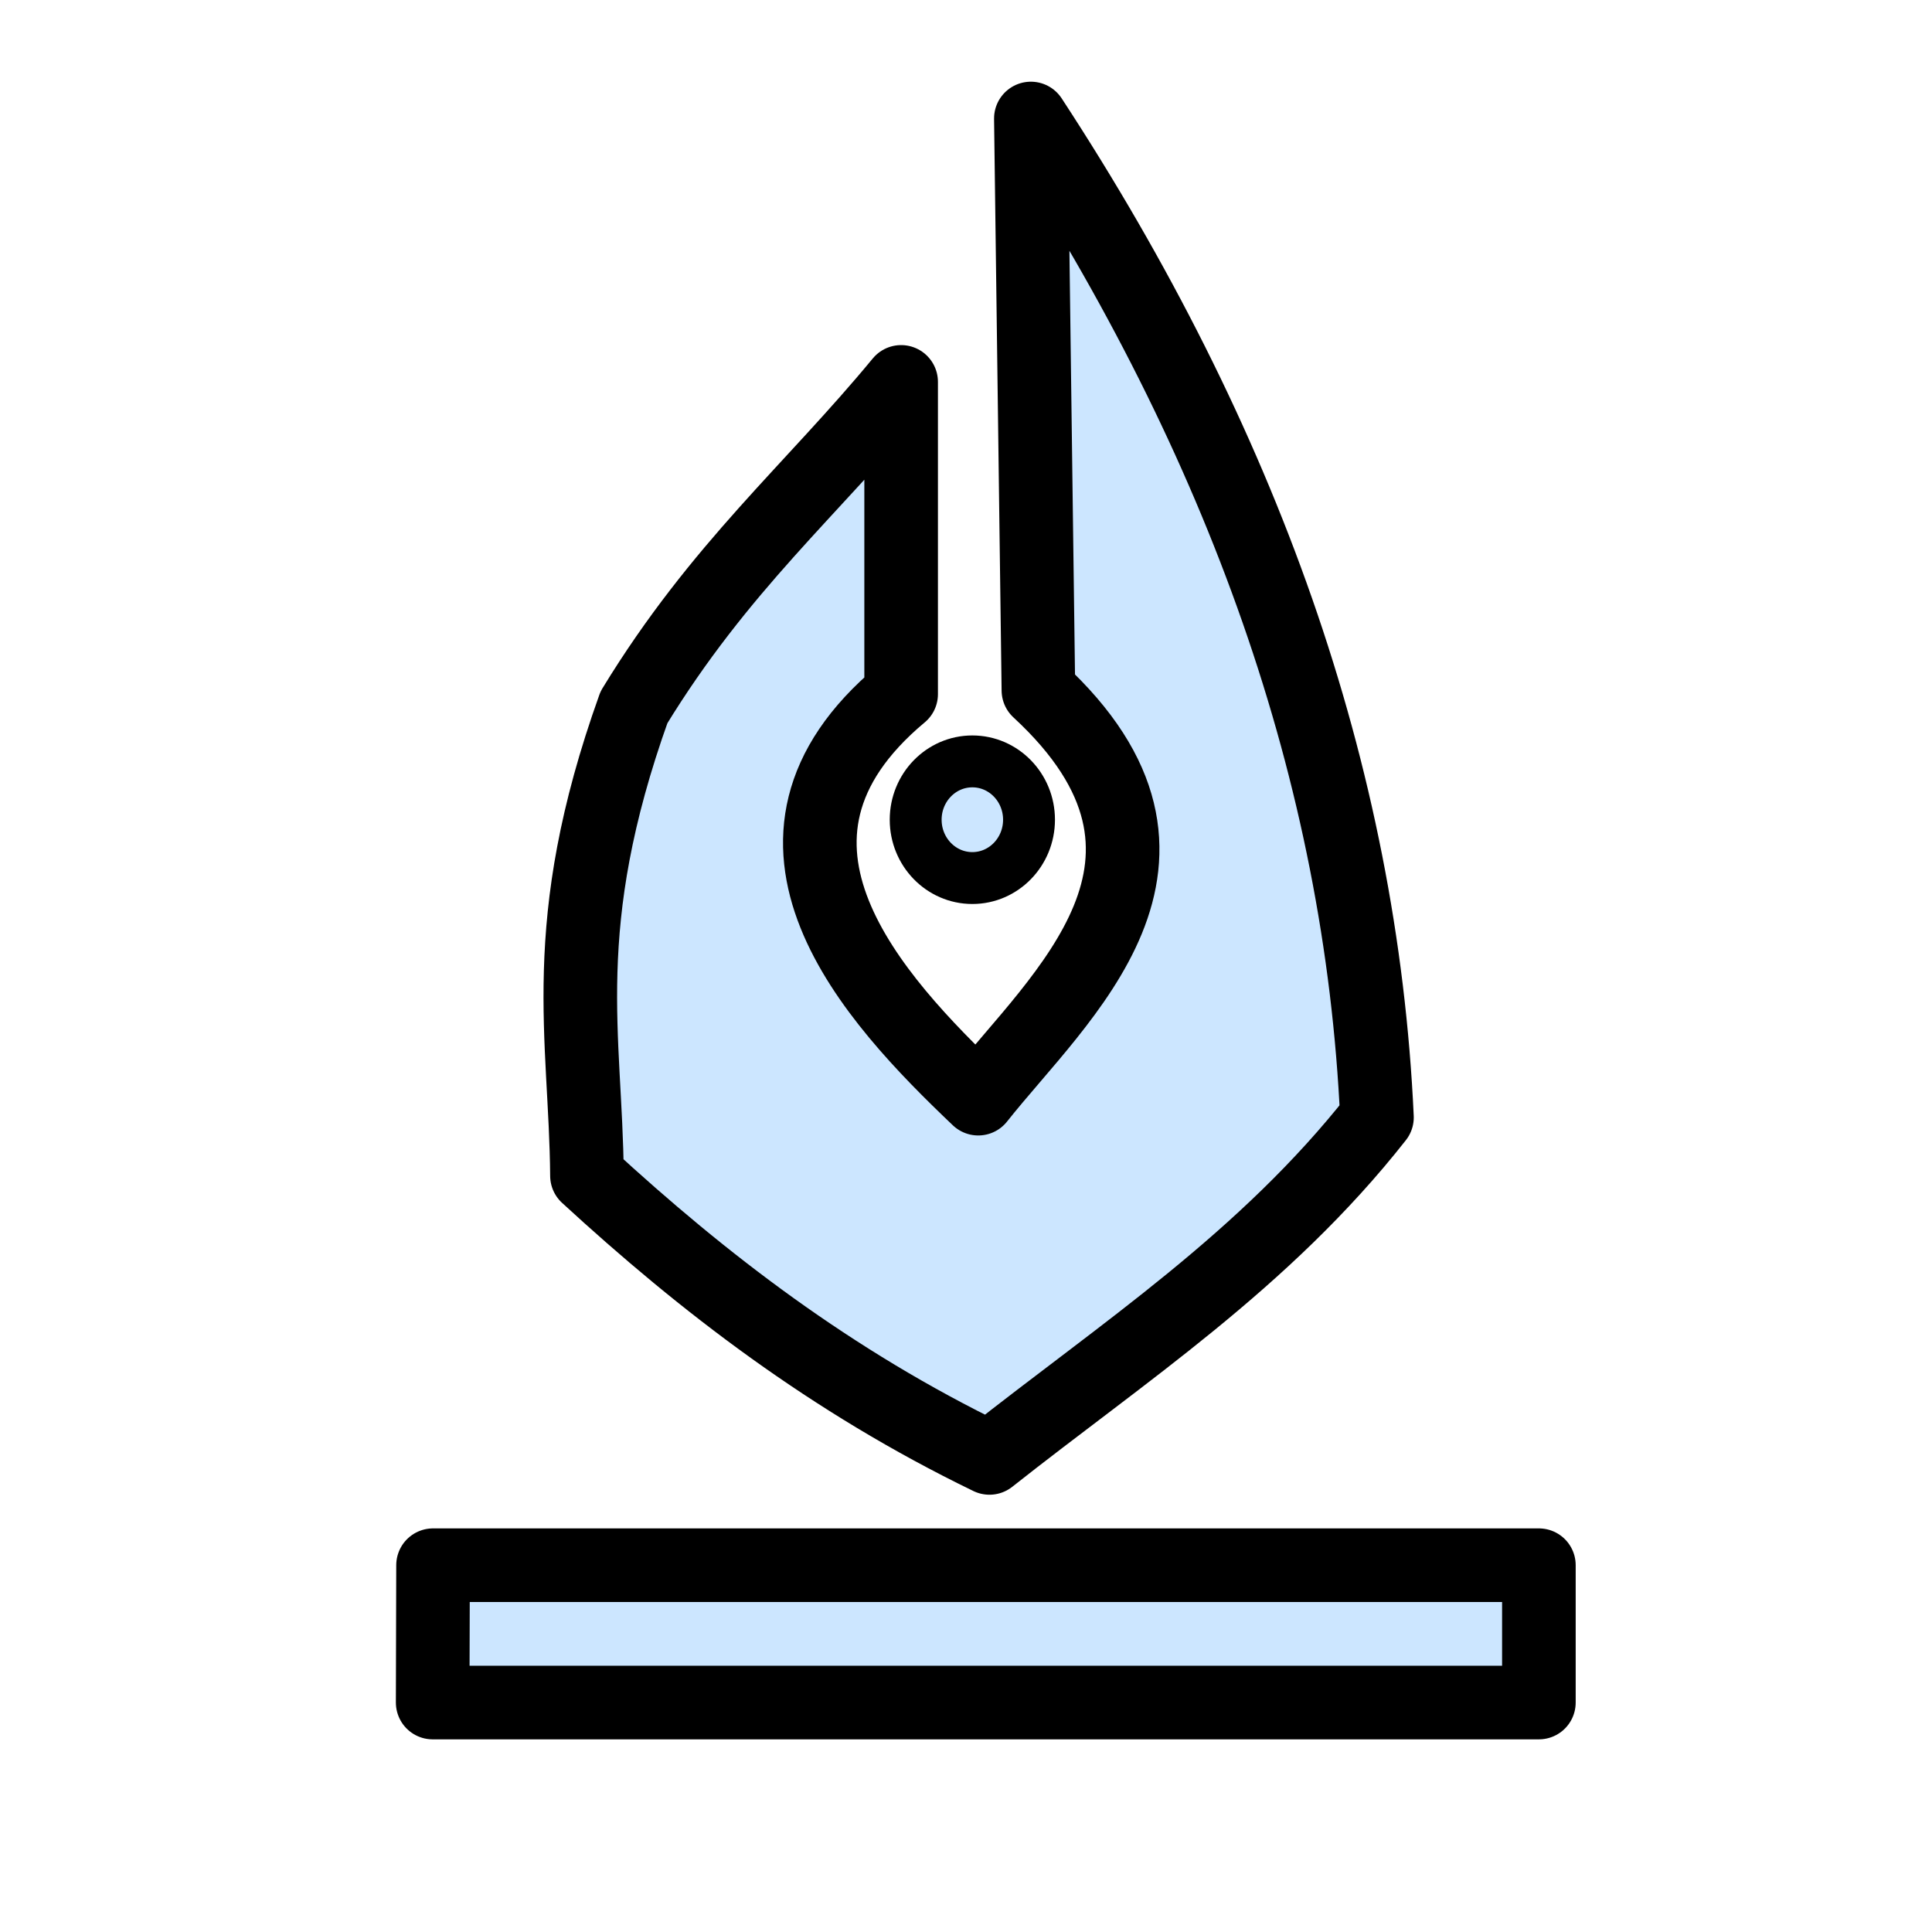 <?xml version="1.0" encoding="UTF-8" standalone="no"?>
<svg
   viewBox="0 0 21 21"
   height="21"
   width="21"
   version="1.1"
   id="svg10"
   sodipodi:docname="dota_lotus_pool.svg"
   xml:space="preserve"
   inkscape:version="1.2.2 (732a01da63, 2022-12-09)"
   xmlns:inkscape="http://www.inkscape.org/namespaces/inkscape"
   xmlns:sodipodi="http://sodipodi.sourceforge.net/DTD/sodipodi-0.dtd"
   xmlns="http://www.w3.org/2000/svg"
   xmlns:svg="http://www.w3.org/2000/svg"><defs
     id="defs14" /><sodipodi:namedview
     id="namedview12"
     pagecolor="#ffffff"
     bordercolor="#000000"
     borderopacity="0.25"
     inkscape:showpageshadow="2"
     inkscape:pageopacity="0.0"
     inkscape:pagecheckerboard="0"
     inkscape:deskcolor="#d1d1d1"
     showgrid="false"
     inkscape:zoom="24.452381"
     inkscape:cx="8.7721519"
     inkscape:cy="9.2220058"
     inkscape:window-width="2482"
     inkscape:window-height="1411"
     inkscape:window-x="69"
     inkscape:window-y="-9"
     inkscape:window-maximized="1"
     inkscape:current-layer="layer1" /><title
     id="title2">lighthouse-15.svg</title><g
     inkscape:groupmode="layer"
     id="layer1"
     inkscape:label="Layer 1"><path
       style="opacity:1;fill:#cce6ff;stroke:#000000;stroke-width:0.8;stroke-linecap:round;stroke-linejoin:round"
       d="M 9.795,4.151 V 7.545 C 7.886,9.139 9.496,10.86 10.633,11.942 11.516,10.826 13.287,9.351 11.287,7.504 l -0.082,-6.216 c 2.298,3.512 3.591,7.127 3.762,10.858 -1.223,1.555 -2.76,2.552 -4.212,3.701 C 9.032,15.012 7.642,13.941 6.38,12.78 6.368,11.265 6.039,10.067 6.891,7.688 7.824,6.16 8.826,5.325 9.795,4.151 Z"
       id="path4568"
       sodipodi:nodetypes="cccccccccc" /><path
       style="opacity:1;fill:#cce6ff;stroke:#000000;stroke-width:0.8;stroke-linecap:round;stroke-linejoin:round"
       d="M 4.707,17.013 H 16.727 v 1.493 H 4.703 Z"
       id="path4570"
       sodipodi:nodetypes="ccccc" /><ellipse
       style="opacity:1;fill:#cce6ff;stroke:#000000;stroke-width:0.564;stroke-linecap:round;stroke-linejoin:round"
       id="path4720"
       cx="10.569"
       cy="8.91"
       rx="0.616"
       ry="0.634" /></g></svg>
